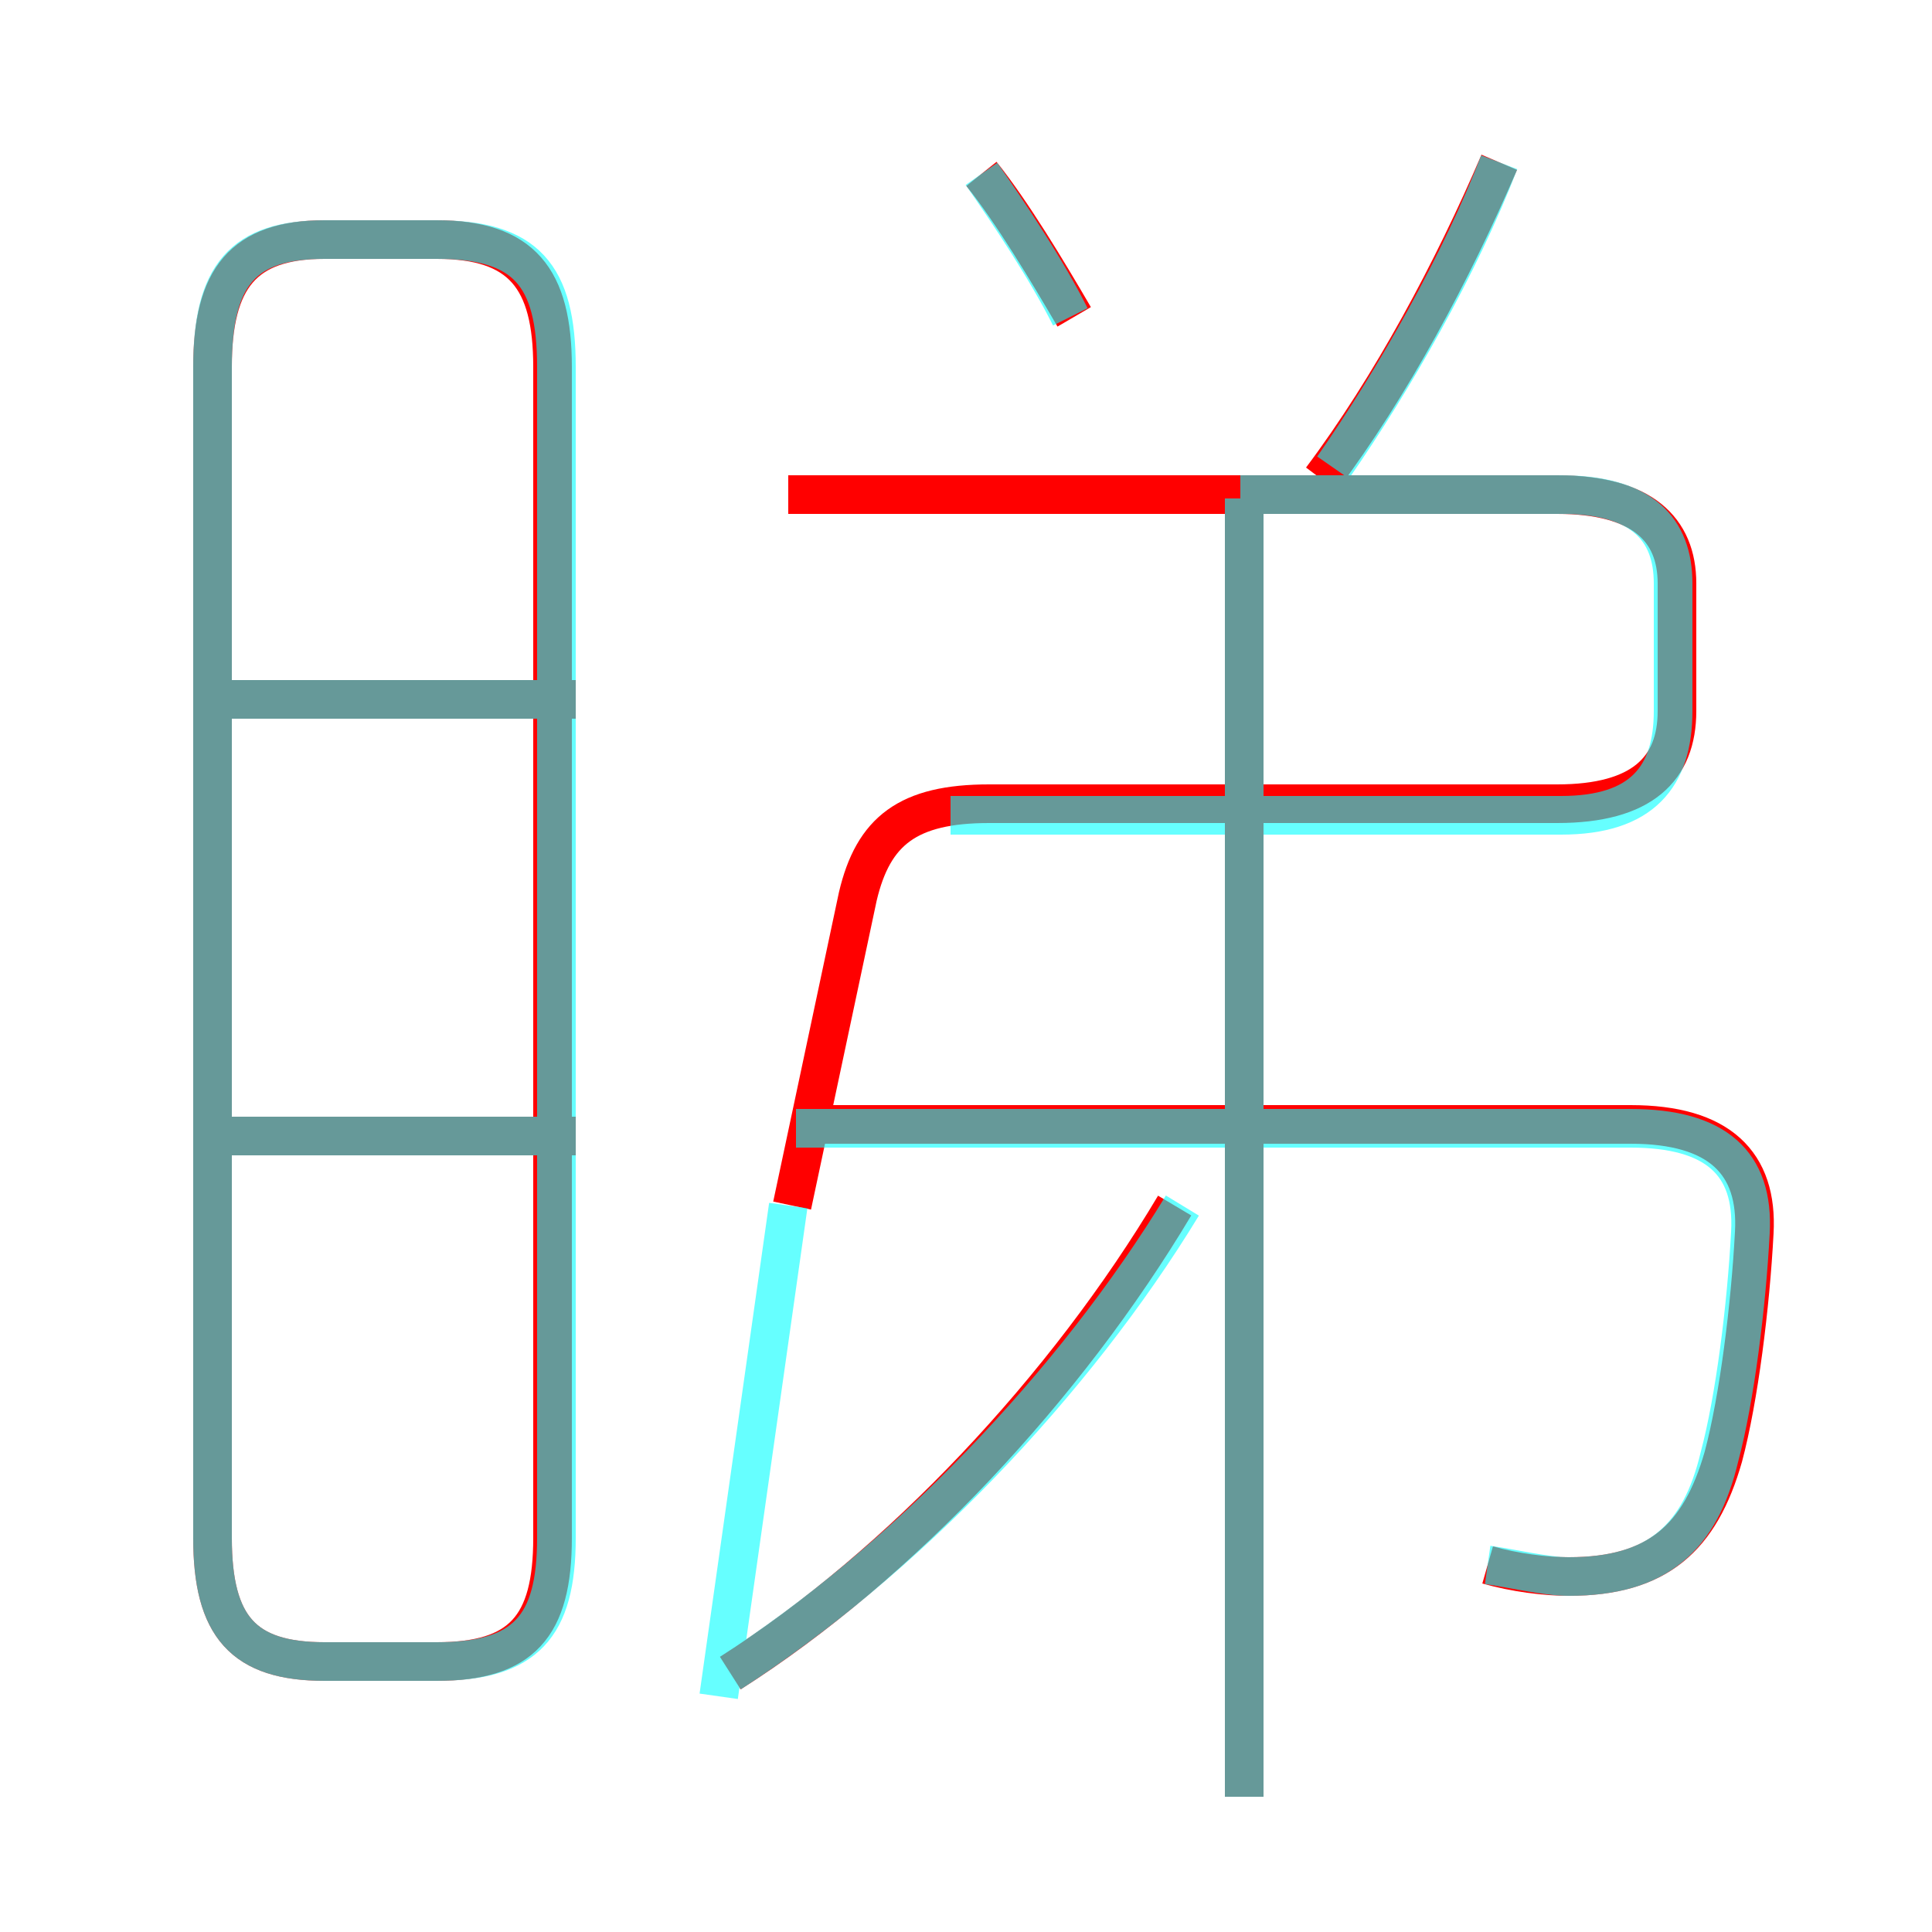 <?xml version='1.0' encoding='utf8'?>
<svg viewBox="0.0 -6.0 50.0 50.0" version="1.1" xmlns="http://www.w3.org/2000/svg">
<rect x="0.0" y="-6.0" width="50.0" height="50.0" fill="#333333" stroke="none"/>
<rect x="-1000" y="-1000" width="2000" height="2000" stroke="white" fill="white"/>
<g style="fill:none;stroke:rgba(255, 0, 0, 1);  stroke-width:1"><path d="M 20.5 -12.8 L 22.2 -20.8 C 22.6 -22.5 23.5 -23.2 25.6 -23.2 L 40.3 -23.2 C 42.5 -23.2 43.4 -24.1 43.4 -25.6 L 43.4 -28.9 C 43.4 -30.3 42.5 -31.2 40.3 -31.2 L 20.4 -31.2 M 14.9 -14.6 L 5.8 -14.6 M 8.4 -1.0 L 11.3 -1.0 C 13.5 -1.0 14.3 -1.9 14.3 -4.2 L 14.3 -34.5 C 14.3 -36.8 13.5 -37.8 11.3 -37.8 L 8.4 -37.8 C 6.3 -37.8 5.5 -36.8 5.5 -34.5 L 5.5 -4.2 C 5.5 -1.9 6.3 -1.0 8.4 -1.0 Z M 18.9 -0.7 C 23.3 -3.5 27.6 -8.1 30.4 -12.8 M 14.9 -25.9 L 5.8 -25.9 M 38.5 -3.5 C 39.2 -3.3 40.0 -3.2 40.6 -3.2 C 42.9 -3.2 44.0 -4.2 44.6 -6.3 C 45.0 -7.8 45.3 -10.2 45.4 -12.1 C 45.5 -13.9 44.5 -14.9 42.2 -14.9 L 21.1 -14.9 M 32.2 2.5 L 32.2 -30.9 M 27.8 -35.8 C 27.1 -37.0 26.2 -38.5 25.4 -39.5 M 34.2 -31.6 C 36.0 -34.0 37.6 -37.0 38.8 -39.8" transform="translate(0.0 38.0)" />
</g>
<g style="fill:none;stroke:rgba(0, 255, 255, 0.6);  stroke-width:1">
<path d="M 8.4 -1.0 L 11.3 -1.0 C 13.6 -1.0 14.4 -1.9 14.4 -4.2 L 14.4 -34.5 C 14.4 -36.9 13.6 -37.8 11.3 -37.8 L 8.4 -37.8 C 6.3 -37.8 5.5 -36.9 5.5 -34.5 L 5.5 -4.2 C 5.5 -1.9 6.3 -1.0 8.4 -1.0 Z M 14.1 -14.6 L 5.5 -14.6 M 18.9 -0.7 C 23.4 -3.6 27.8 -8.2 30.6 -12.8 M 14.1 -25.9 L 5.5 -25.9 M 38.5 -3.5 C 39.2 -3.4 40.0 -3.2 40.6 -3.2 C 42.9 -3.2 44.0 -4.2 44.5 -6.3 C 44.9 -7.8 45.2 -10.2 45.3 -12.1 C 45.4 -13.9 44.4 -14.8 42.2 -14.8 L 20.6 -14.8 M 32.2 2.5 L 32.2 -31.1 M 24.6 -22.9 L 40.4 -22.9 C 42.5 -22.9 43.3 -23.9 43.3 -25.6 L 43.3 -28.9 C 43.3 -30.3 42.5 -31.2 40.4 -31.2 L 32.1 -31.2 M 20.4 -12.8 L 18.6 -0.1 M 27.7 -35.8 C 27.1 -37.0 26.1 -38.5 25.4 -39.5 M 34.5 -31.9 C 36.1 -34.2 37.8 -37.2 38.8 -39.8" transform="translate(0.0 38.0)" />
</g>
</svg>